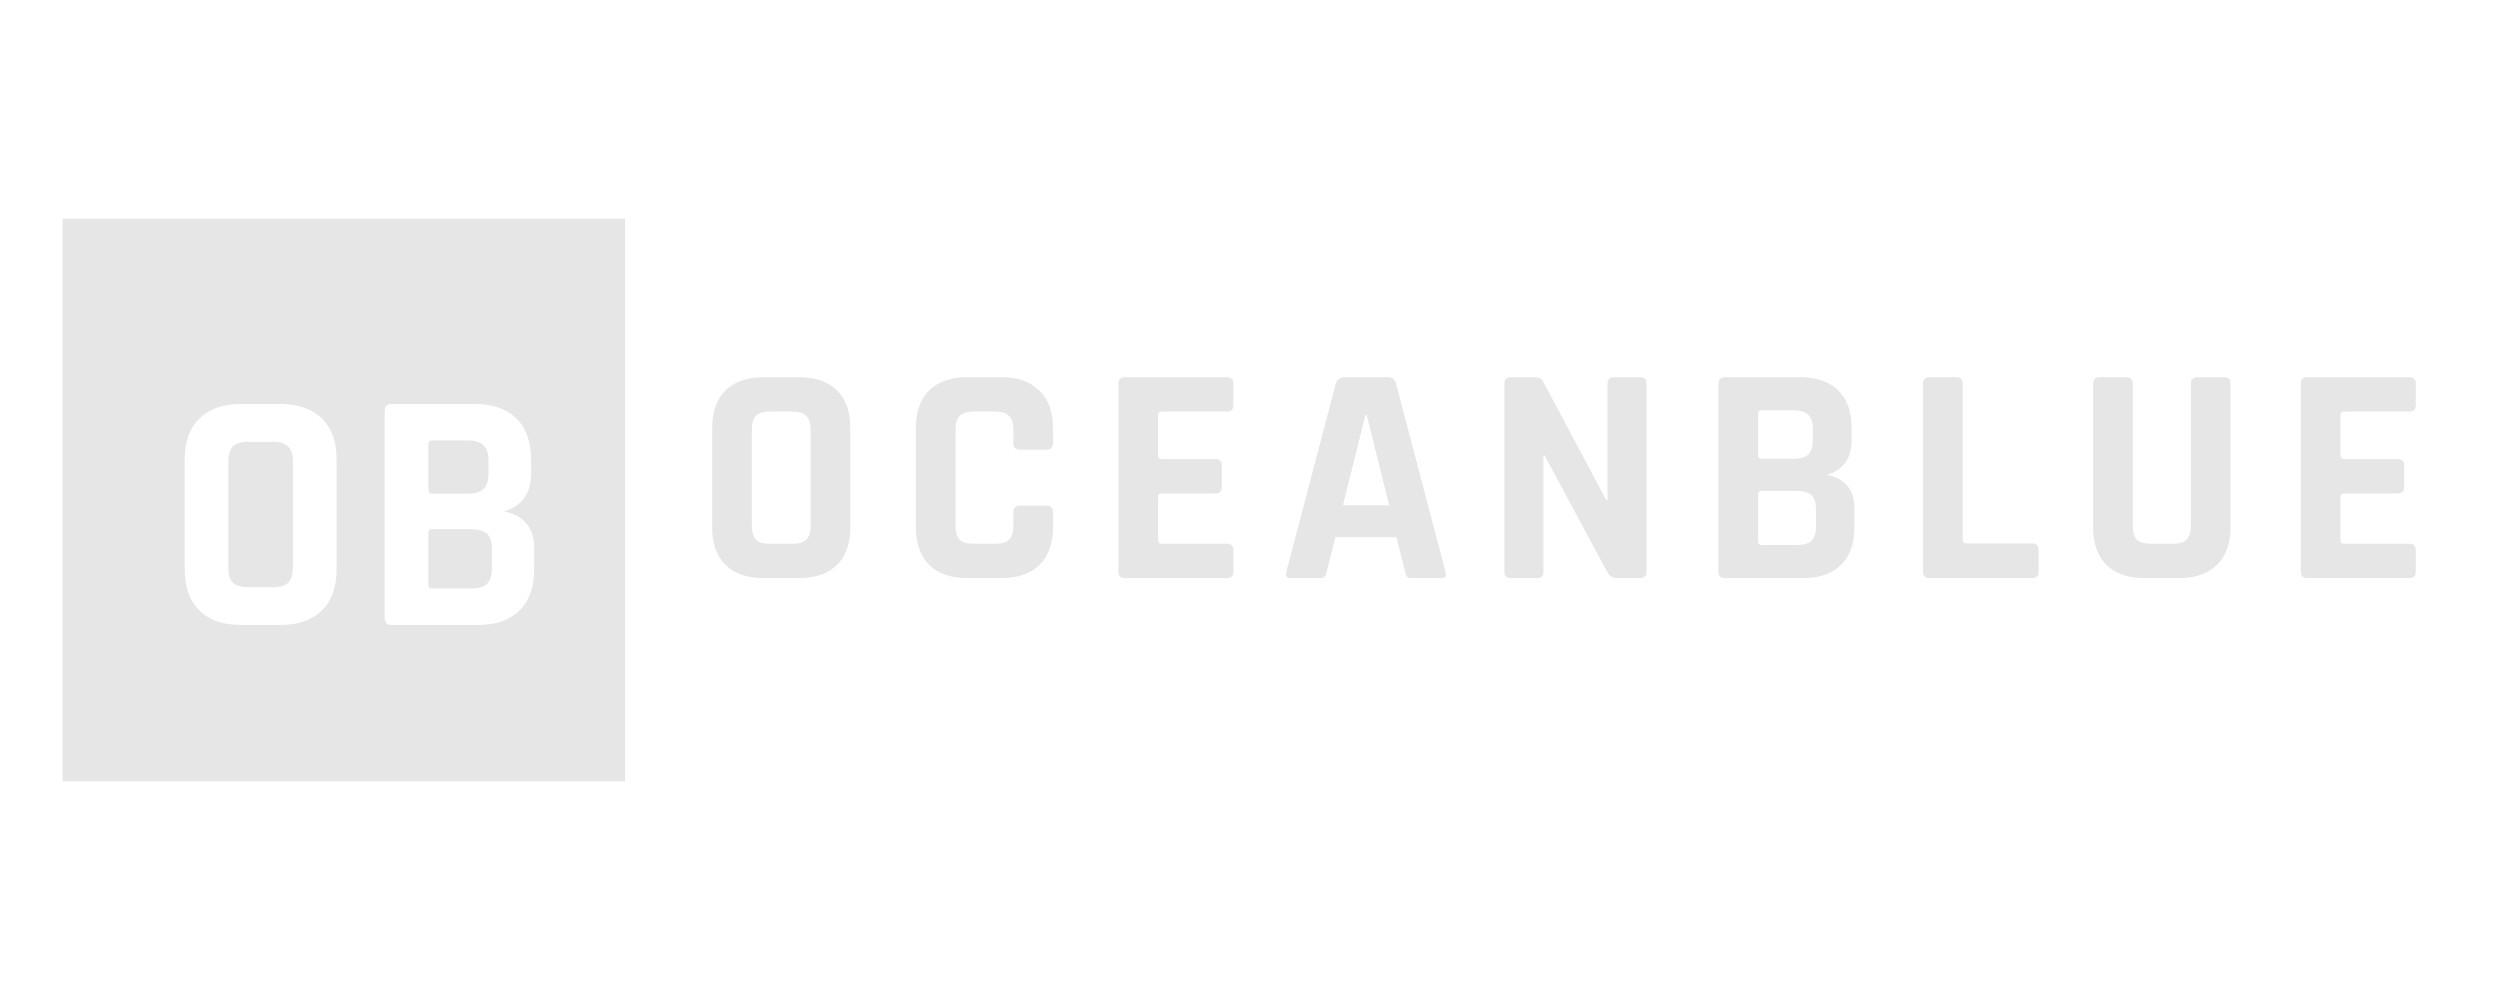 <svg width="80" height="32" viewBox="0 0 80 32" fill="none" xmlns="http://www.w3.org/2000/svg">
<path fill-rule="evenodd" clip-rule="evenodd" d="M20 7H2V25H20V7ZM8.726 18.79H7.945C7.71 18.79 7.545 18.742 7.45 18.647C7.354 18.544 7.307 18.376 7.307 18.141V14.786C7.307 14.551 7.354 14.386 7.45 14.291C7.545 14.188 7.71 14.137 7.945 14.137H8.726C8.96 14.137 9.125 14.188 9.221 14.291C9.323 14.386 9.375 14.551 9.375 14.786V18.141C9.375 18.376 9.323 18.544 9.221 18.647C9.125 18.742 8.96 18.79 8.726 18.79ZM7.725 20H8.957C9.536 20 9.983 19.846 10.299 19.538C10.614 19.23 10.772 18.786 10.772 18.207V14.72C10.772 14.141 10.614 13.697 10.299 13.389C9.983 13.081 9.536 12.927 8.957 12.927H7.725C7.145 12.927 6.698 13.081 6.383 13.389C6.067 13.697 5.91 14.141 5.91 14.72V18.207C5.91 18.786 6.067 19.23 6.383 19.538C6.698 19.846 7.145 20 7.725 20ZM15.059 18.834H13.827C13.746 18.834 13.706 18.794 13.706 18.713V17.052C13.706 16.971 13.746 16.931 13.827 16.931H15.037C15.286 16.931 15.466 16.979 15.576 17.074C15.686 17.169 15.741 17.331 15.741 17.558V18.196C15.741 18.423 15.686 18.588 15.576 18.691C15.473 18.786 15.301 18.834 15.059 18.834ZM14.949 15.798H13.827C13.746 15.798 13.706 15.758 13.706 15.677V14.214C13.706 14.133 13.746 14.093 13.827 14.093H14.96C15.195 14.093 15.363 14.144 15.466 14.247C15.576 14.342 15.631 14.504 15.631 14.731V15.16C15.631 15.387 15.576 15.552 15.466 15.655C15.356 15.75 15.184 15.798 14.949 15.798ZM12.309 13.158V19.769C12.309 19.923 12.386 20 12.54 20H15.29C15.862 20 16.306 19.846 16.621 19.538C16.936 19.23 17.094 18.79 17.094 18.218V17.558C17.094 17.199 17.006 16.924 16.83 16.733C16.654 16.535 16.419 16.414 16.126 16.37C16.705 16.187 16.995 15.783 16.995 15.16V14.709C16.995 14.137 16.837 13.697 16.522 13.389C16.207 13.081 15.759 12.927 15.18 12.927H12.54C12.386 12.927 12.309 13.004 12.309 13.158Z" fill="#E6E6E6"/>
<path d="M24.64 17.4H25.35C25.564 17.4 25.714 17.357 25.8 17.27C25.894 17.177 25.94 17.023 25.94 16.81V13.76C25.94 13.547 25.894 13.397 25.8 13.31C25.714 13.217 25.564 13.17 25.35 13.17H24.64C24.427 13.17 24.277 13.217 24.19 13.31C24.104 13.397 24.06 13.547 24.06 13.76V16.81C24.06 17.023 24.104 17.177 24.19 17.27C24.277 17.357 24.427 17.4 24.64 17.4ZM25.56 18.5H24.44C23.914 18.5 23.507 18.36 23.22 18.08C22.934 17.8 22.79 17.397 22.79 16.87V13.7C22.79 13.173 22.934 12.77 23.22 12.49C23.507 12.21 23.914 12.07 24.44 12.07H25.56C26.087 12.07 26.494 12.21 26.78 12.49C27.067 12.77 27.21 13.173 27.21 13.7V16.87C27.21 17.397 27.067 17.8 26.78 18.08C26.494 18.36 26.087 18.5 25.56 18.5ZM32.048 18.5H30.958C30.431 18.5 30.024 18.36 29.738 18.08C29.451 17.8 29.308 17.397 29.308 16.87V13.7C29.308 13.173 29.451 12.77 29.738 12.49C30.024 12.21 30.431 12.07 30.958 12.07H32.048C32.568 12.07 32.971 12.213 33.258 12.5C33.551 12.78 33.698 13.18 33.698 13.7V14.17C33.698 14.317 33.624 14.39 33.478 14.39H32.638C32.498 14.39 32.428 14.317 32.428 14.17V13.76C32.428 13.547 32.381 13.397 32.288 13.31C32.201 13.217 32.051 13.17 31.838 13.17H31.158C30.951 13.17 30.801 13.217 30.708 13.31C30.621 13.397 30.578 13.547 30.578 13.76V16.81C30.578 17.023 30.621 17.177 30.708 17.27C30.801 17.357 30.951 17.4 31.158 17.4H31.838C32.051 17.4 32.201 17.357 32.288 17.27C32.381 17.177 32.428 17.023 32.428 16.81V16.4C32.428 16.253 32.498 16.18 32.638 16.18H33.478C33.624 16.18 33.698 16.253 33.698 16.4V16.87C33.698 17.39 33.551 17.793 33.258 18.08C32.971 18.36 32.568 18.5 32.048 18.5ZM39.269 18.5H35.999C35.859 18.5 35.789 18.43 35.789 18.29V12.28C35.789 12.14 35.859 12.07 35.999 12.07H39.269C39.402 12.07 39.469 12.14 39.469 12.28V12.96C39.469 13.1 39.402 13.17 39.269 13.17H37.179C37.099 13.17 37.059 13.207 37.059 13.28V14.58C37.059 14.653 37.099 14.69 37.179 14.69H38.889C39.029 14.69 39.099 14.76 39.099 14.9V15.58C39.099 15.72 39.029 15.79 38.889 15.79H37.179C37.099 15.79 37.059 15.827 37.059 15.9V17.29C37.059 17.363 37.099 17.4 37.179 17.4H39.269C39.402 17.4 39.469 17.47 39.469 17.61V18.29C39.469 18.43 39.402 18.5 39.269 18.5ZM42.244 18.5H41.284C41.164 18.5 41.124 18.43 41.164 18.29L42.744 12.28C42.791 12.14 42.891 12.07 43.044 12.07H44.374C44.541 12.07 44.641 12.14 44.674 12.28L46.254 18.29C46.294 18.43 46.254 18.5 46.134 18.5H45.174C45.1 18.5 45.05 18.487 45.024 18.46C44.997 18.427 44.977 18.37 44.964 18.29L44.684 17.19H42.734L42.454 18.29C42.441 18.37 42.417 18.427 42.384 18.46C42.357 18.487 42.31 18.5 42.244 18.5ZM43.694 13.28L42.974 16.17H44.454L43.734 13.28H43.694ZM49.18 18.5H48.35C48.21 18.5 48.14 18.43 48.14 18.29V12.28C48.14 12.14 48.21 12.07 48.35 12.07H49.1C49.24 12.07 49.334 12.117 49.38 12.21L51.4 16H51.44V12.28C51.44 12.14 51.51 12.07 51.65 12.07H52.48C52.62 12.07 52.69 12.14 52.69 12.28V18.29C52.69 18.43 52.62 18.5 52.48 18.5H51.75C51.604 18.5 51.497 18.433 51.43 18.3L49.43 14.58H49.39V18.29C49.39 18.43 49.32 18.5 49.18 18.5ZM56.37 17.44H57.49C57.71 17.44 57.867 17.397 57.96 17.31C58.06 17.217 58.11 17.067 58.11 16.86V16.28C58.11 16.073 58.06 15.927 57.96 15.84C57.86 15.753 57.697 15.71 57.47 15.71H56.37C56.297 15.71 56.26 15.747 56.26 15.82V17.33C56.26 17.403 56.297 17.44 56.37 17.44ZM56.37 14.68H57.39C57.603 14.68 57.76 14.637 57.86 14.55C57.96 14.457 58.01 14.307 58.01 14.1V13.71C58.01 13.503 57.96 13.357 57.86 13.27C57.767 13.177 57.613 13.13 57.4 13.13H56.37C56.297 13.13 56.26 13.167 56.26 13.24V14.57C56.26 14.643 56.297 14.68 56.37 14.68ZM54.99 18.29V12.28C54.99 12.14 55.06 12.07 55.2 12.07H57.6C58.127 12.07 58.533 12.21 58.82 12.49C59.106 12.77 59.25 13.17 59.25 13.69V14.1C59.25 14.667 58.986 15.033 58.46 15.2C58.727 15.24 58.94 15.35 59.1 15.53C59.26 15.703 59.34 15.953 59.34 16.28V16.88C59.34 17.4 59.197 17.8 58.91 18.08C58.623 18.36 58.22 18.5 57.7 18.5H55.2C55.06 18.5 54.99 18.43 54.99 18.29ZM65.037 18.5H61.747C61.607 18.5 61.537 18.43 61.537 18.29V12.28C61.537 12.14 61.607 12.07 61.747 12.07H62.597C62.737 12.07 62.807 12.14 62.807 12.28V17.28C62.807 17.353 62.847 17.39 62.927 17.39H65.037C65.17 17.39 65.237 17.463 65.237 17.61V18.29C65.237 18.43 65.17 18.5 65.037 18.5ZM70.319 12.07H71.159C71.306 12.07 71.379 12.137 71.379 12.27V16.87C71.379 17.39 71.232 17.793 70.939 18.08C70.652 18.36 70.249 18.5 69.729 18.5H68.629C68.102 18.5 67.696 18.36 67.409 18.08C67.122 17.8 66.979 17.397 66.979 16.87V12.28C66.979 12.14 67.049 12.07 67.189 12.07H68.039C68.179 12.07 68.249 12.14 68.249 12.28V16.81C68.249 17.023 68.292 17.177 68.379 17.27C68.472 17.357 68.622 17.4 68.829 17.4H69.519C69.732 17.4 69.882 17.357 69.969 17.27C70.062 17.177 70.109 17.023 70.109 16.81V12.28C70.109 12.14 70.179 12.07 70.319 12.07ZM77.105 18.5H73.835C73.695 18.5 73.625 18.43 73.625 18.29V12.28C73.625 12.14 73.695 12.07 73.835 12.07H77.105C77.238 12.07 77.305 12.14 77.305 12.28V12.96C77.305 13.1 77.238 13.17 77.105 13.17H75.015C74.935 13.17 74.895 13.207 74.895 13.28V14.58C74.895 14.653 74.935 14.69 75.015 14.69H76.725C76.865 14.69 76.935 14.76 76.935 14.9V15.58C76.935 15.72 76.865 15.79 76.725 15.79H75.015C74.935 15.79 74.895 15.827 74.895 15.9V17.29C74.895 17.363 74.935 17.4 75.015 17.4H77.105C77.238 17.4 77.305 17.47 77.305 17.61V18.29C77.305 18.43 77.238 18.5 77.105 18.5Z" fill="#E6E6E6"/>
</svg>
